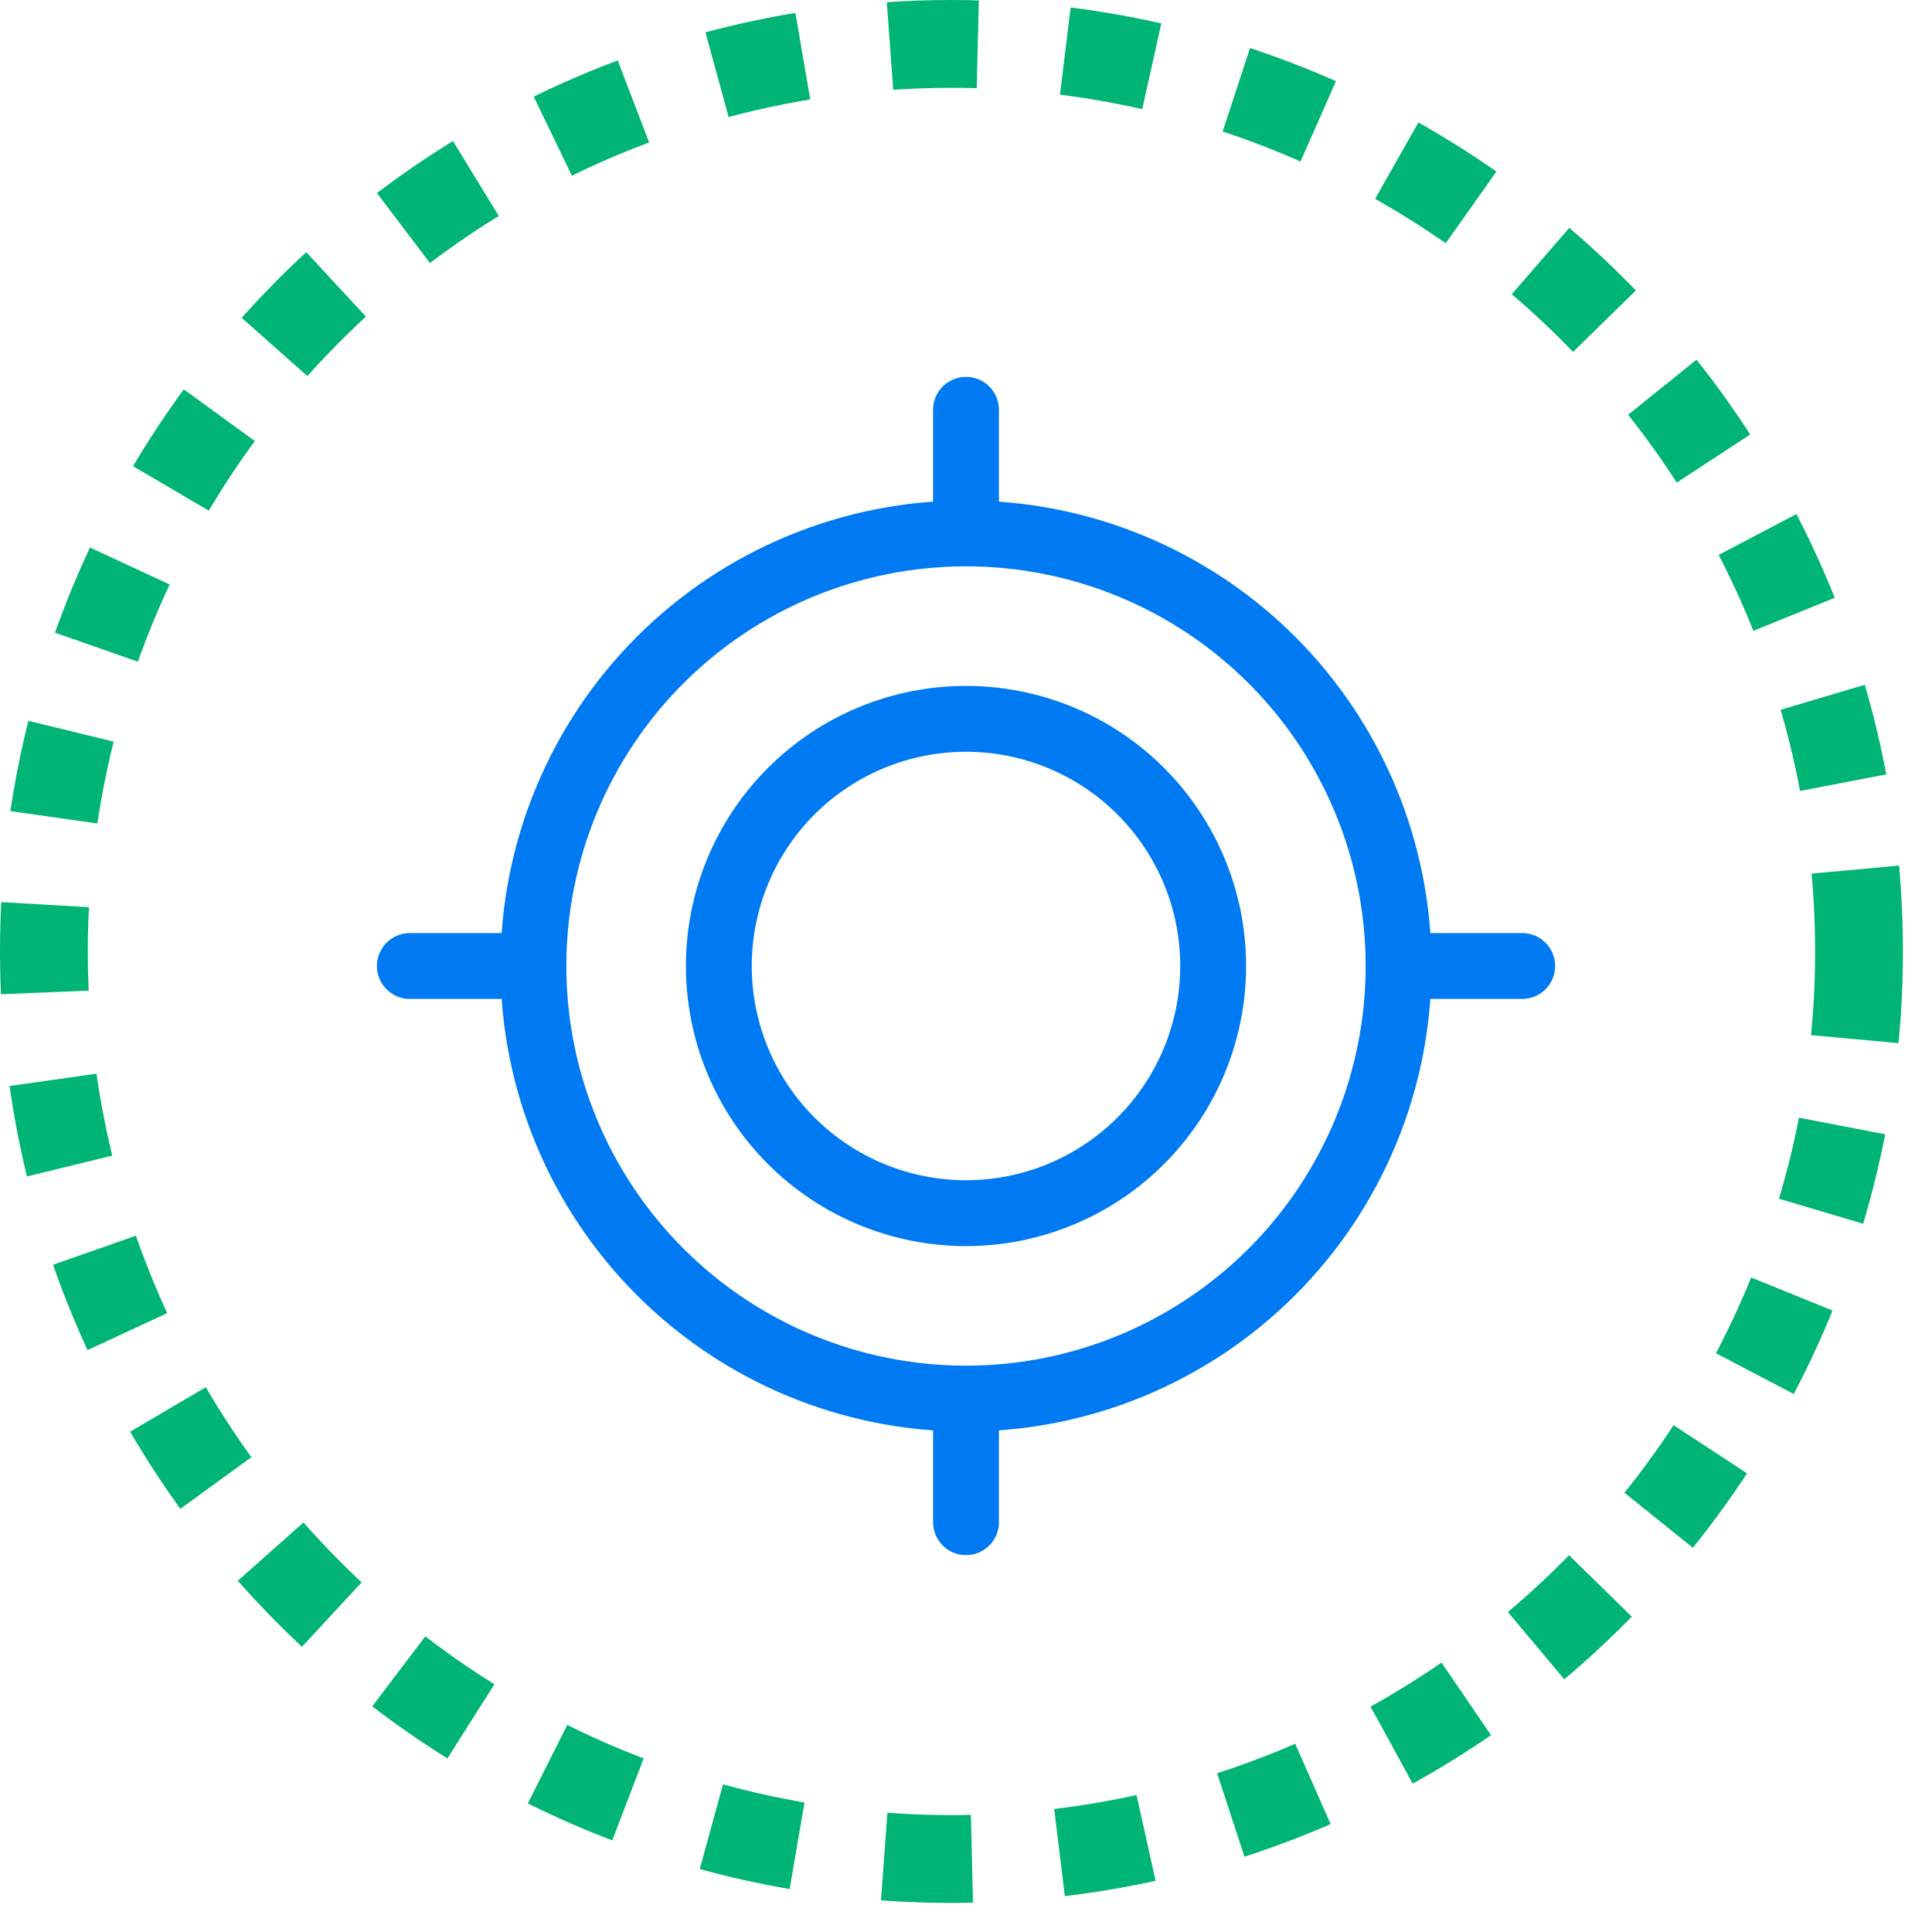<svg width="44" height="44" viewBox="0 0 44 44" fill="none" xmlns="http://www.w3.org/2000/svg">
<path d="M34.667 22H31.852M31.852 22C31.852 24.613 30.815 27.118 28.967 28.966C27.119 30.814 24.613 31.852 22 31.852M31.852 22C31.852 19.387 30.815 16.88 28.967 15.032C27.119 13.185 24.613 12.148 22 12.148M22 9.333V12.148M22 12.148C19.387 12.148 16.881 13.185 15.034 15.032C13.186 16.88 12.148 19.386 12.148 21.999C12.148 24.611 13.186 27.117 15.034 28.965C16.881 30.813 19.387 31.852 22 31.852M9.334 22H12.148M22 34.667V31.852" stroke="#007AF3" stroke-width="1.5" stroke-miterlimit="10" stroke-linecap="round"/>
<path d="M22 27.629C23.493 27.629 24.925 27.036 25.98 25.98C27.036 24.925 27.629 23.493 27.629 22C27.629 20.507 27.036 19.075 25.98 18.019C24.925 16.964 23.493 16.371 22 16.371C20.507 16.371 19.075 16.964 18.019 18.019C16.964 19.075 16.371 20.507 16.371 22C16.371 23.493 16.964 24.925 18.019 25.98C19.075 27.036 20.507 27.629 22 27.629Z" stroke="#007AF3" stroke-width="1.5" stroke-miterlimit="10" stroke-linecap="round"/>
<circle cx="21.669" cy="21.669" r="20.669" stroke="#00B574" stroke-width="2" stroke-dasharray="2 2"/>
</svg>
